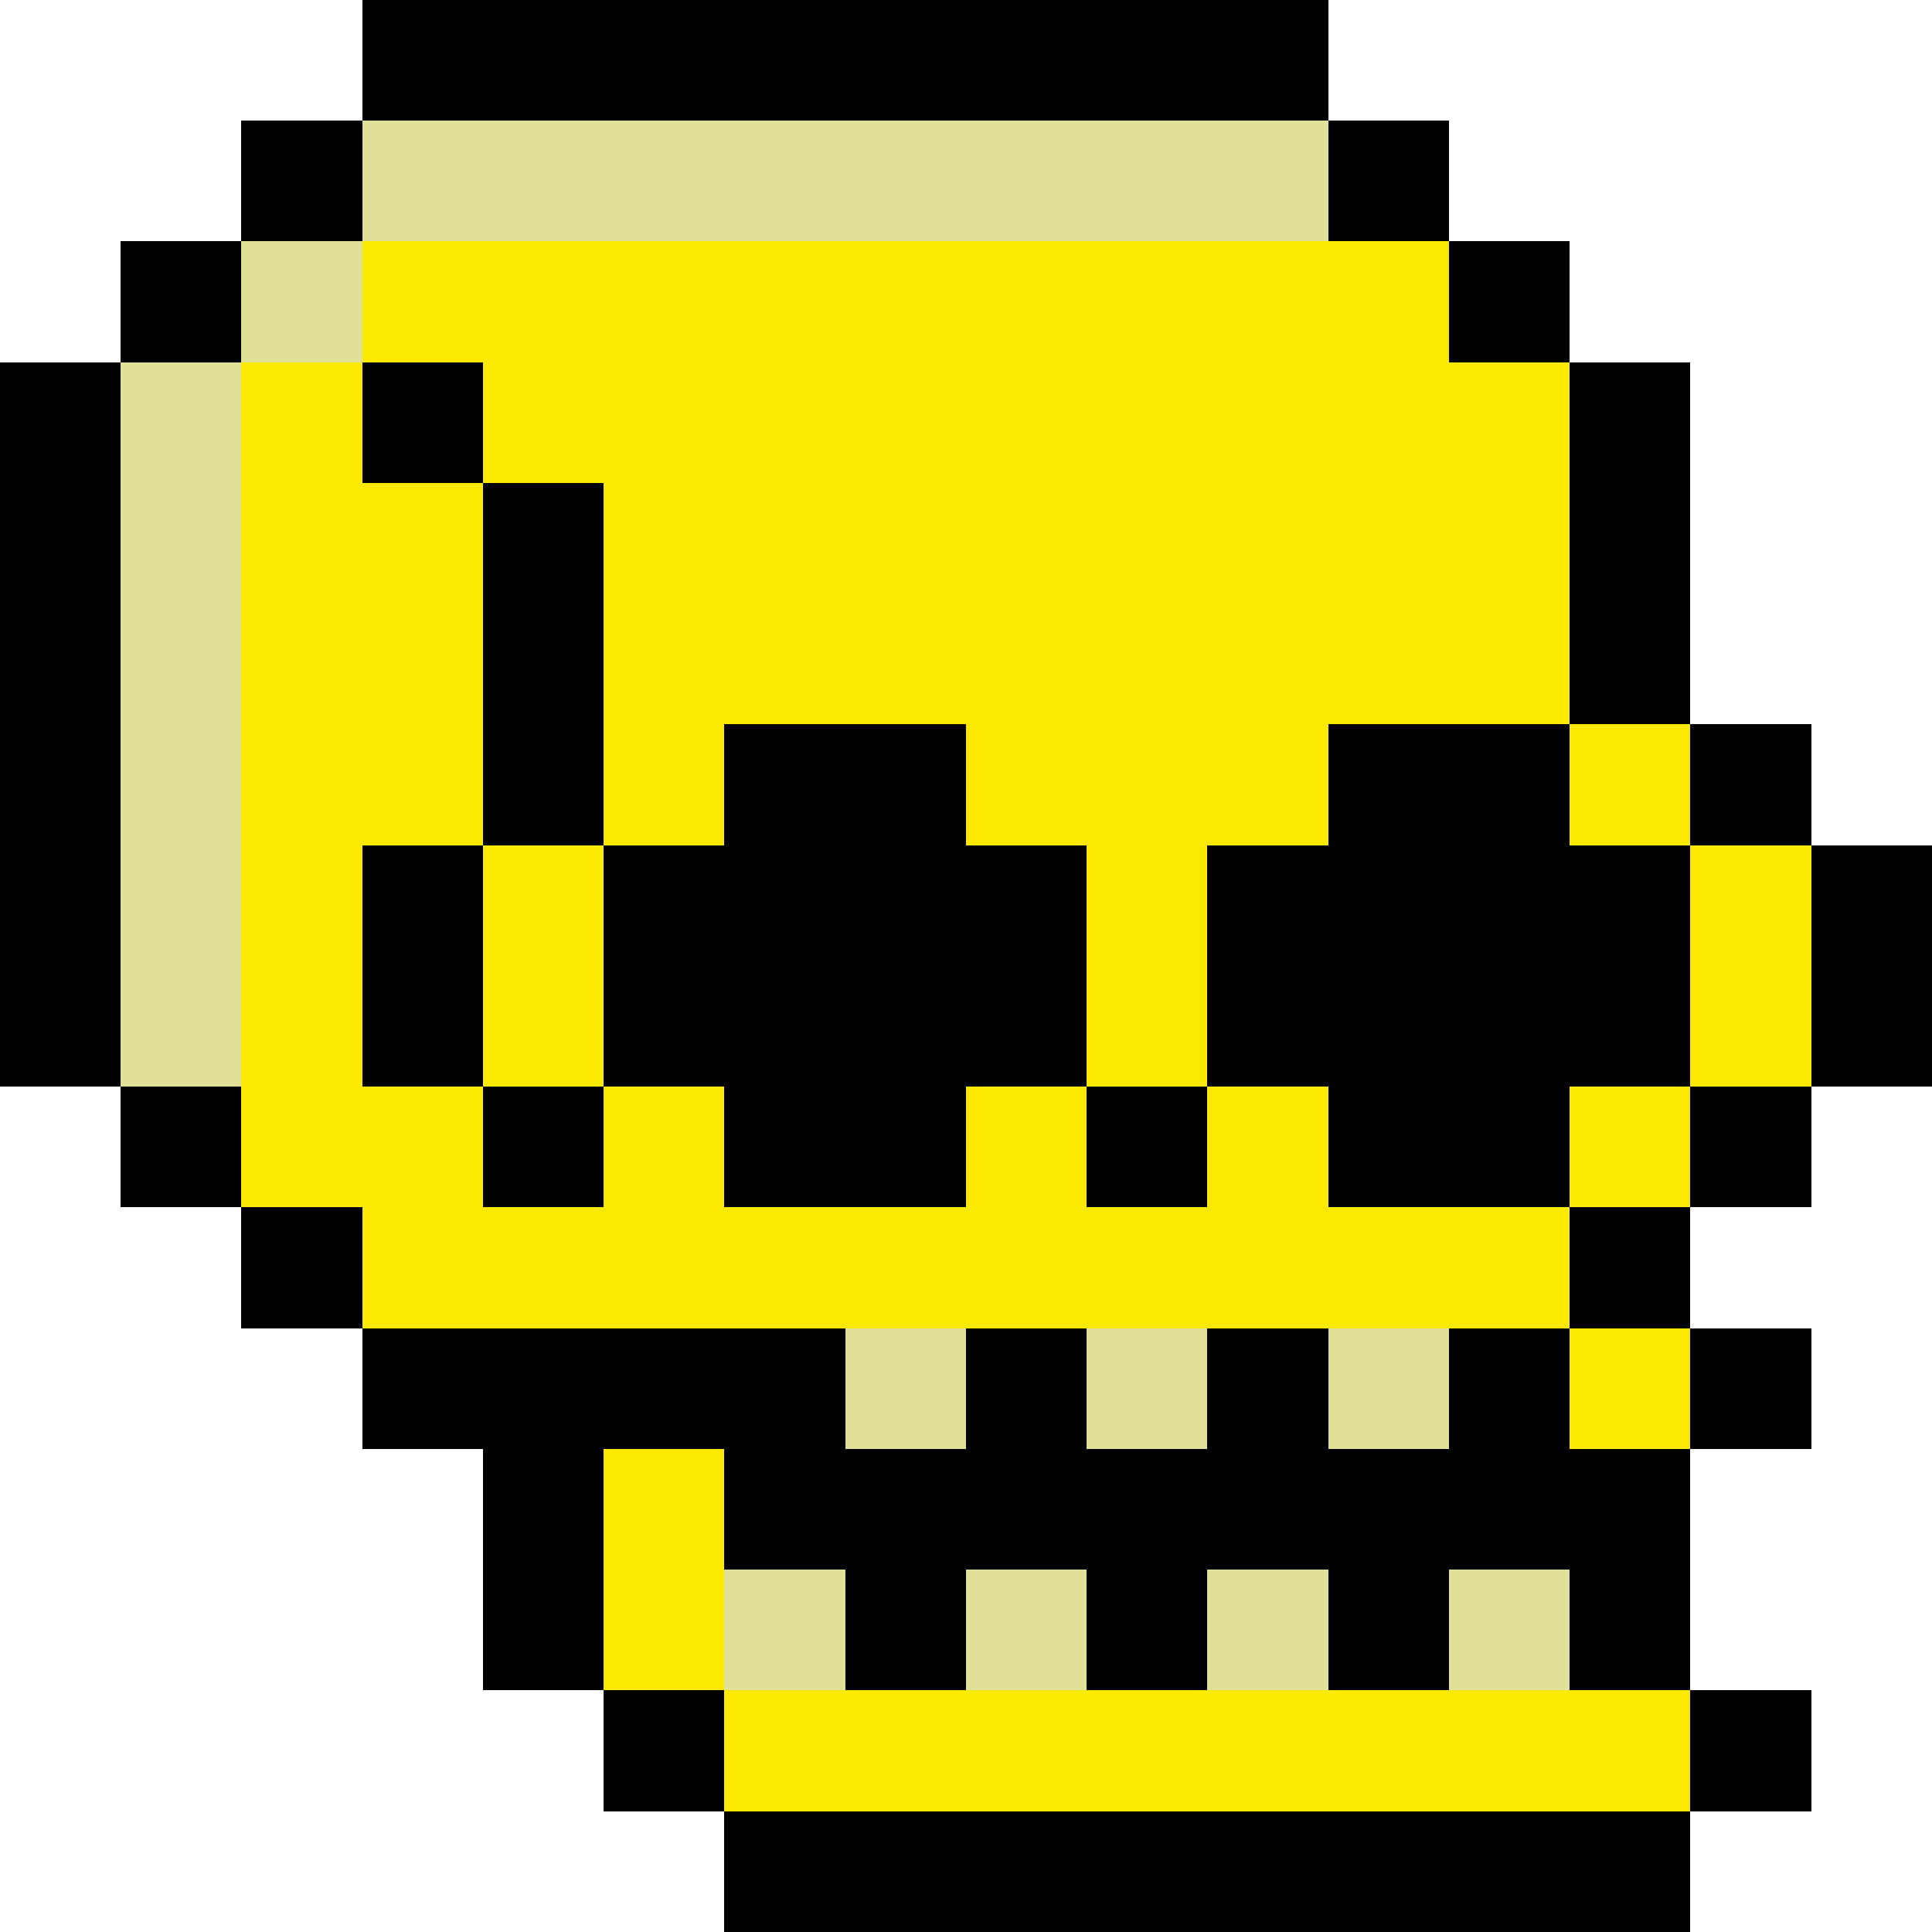 <svg xmlns="http://www.w3.org/2000/svg" shape-rendering="crispEdges" viewBox="0 0 256 256" width="512" height="512">
	<rect fill="rgba(0,0,0,255)" x="48" y="0" width="16" height="16"/>
	<rect fill="rgba(0,0,0,255)" x="64" y="0" width="16" height="16"/>
	<rect fill="rgba(0,0,0,255)" x="80" y="0" width="16" height="16"/>
	<rect fill="rgba(0,0,0,255)" x="96" y="0" width="16" height="16"/>
	<rect fill="rgba(0,0,0,255)" x="112" y="0" width="16" height="16"/>
	<rect fill="rgba(0,0,0,255)" x="128" y="0" width="16" height="16"/>
	<rect fill="rgba(0,0,0,255)" x="144" y="0" width="16" height="16"/>
	<rect fill="rgba(0,0,0,255)" x="160" y="0" width="16" height="16"/>
	<rect fill="rgba(0,0,0,255)" x="32" y="16" width="16" height="16"/>
	<rect fill="#e0e098" x="48" y="16" width="16" height="16"/>
	<rect fill="#e0e098" x="64" y="16" width="16" height="16"/>
	<rect fill="#e0e098" x="80" y="16" width="16" height="16"/>
	<rect fill="#e0e098" x="96" y="16" width="16" height="16"/>
	<rect fill="#e0e098" x="112" y="16" width="16" height="16"/>
	<rect fill="#e0e098" x="128" y="16" width="16" height="16"/>
	<rect fill="#e0e098" x="144" y="16" width="16" height="16"/>
	<rect fill="#e0e098" x="160" y="16" width="16" height="16"/>
	<rect fill="rgba(0,0,0,255)" x="176" y="16" width="16" height="16"/>
	<rect fill="rgba(0,0,0,255)" x="16" y="32" width="16" height="16"/>
	<rect fill="#e0e098" x="32" y="32" width="16" height="16"/>
	<rect fill="#fce902" x="48" y="32" width="16" height="16"/>
	<rect fill="#fce902" x="64" y="32" width="16" height="16"/>
	<rect fill="#fce902" x="80" y="32" width="16" height="16"/>
	<rect fill="#fce902" x="96" y="32" width="16" height="16"/>
	<rect fill="#fce902" x="112" y="32" width="16" height="16"/>
	<rect fill="#fce902" x="128" y="32" width="16" height="16"/>
	<rect fill="#fce902" x="144" y="32" width="16" height="16"/>
	<rect fill="#fce902" x="160" y="32" width="16" height="16"/>
	<rect fill="#fce902" x="176" y="32" width="16" height="16"/>
	<rect fill="rgba(0,0,0,255)" x="192" y="32" width="16" height="16"/>
	<rect fill="rgba(0,0,0,255)" x="0" y="48" width="16" height="16"/>
	<rect fill="#e0e098" x="16" y="48" width="16" height="16"/>
	<rect fill="#fce902" x="32" y="48" width="16" height="16"/>
	<rect fill="rgba(0,0,0,255)" x="48" y="48" width="16" height="16"/>
	<rect fill="#fce902" x="64" y="48" width="16" height="16"/>
	<rect fill="#fce902" x="80" y="48" width="16" height="16"/>
	<rect fill="#fce902" x="96" y="48" width="16" height="16"/>
	<rect fill="#fce902" x="112" y="48" width="16" height="16"/>
	<rect fill="#fce902" x="128" y="48" width="16" height="16"/>
	<rect fill="#fce902" x="144" y="48" width="16" height="16"/>
	<rect fill="#fce902" x="160" y="48" width="16" height="16"/>
	<rect fill="#fce902" x="176" y="48" width="16" height="16"/>
	<rect fill="#fce902" x="192" y="48" width="16" height="16"/>
	<rect fill="rgba(0,0,0,255)" x="208" y="48" width="16" height="16"/>
	<rect fill="rgba(0,0,0,255)" x="0" y="64" width="16" height="16"/>
	<rect fill="#e0e098" x="16" y="64" width="16" height="16"/>
	<rect fill="#fce902" x="32" y="64" width="16" height="16"/>
	<rect fill="#fce902" x="48" y="64" width="16" height="16"/>
	<rect fill="rgba(0,0,0,255)" x="64" y="64" width="16" height="16"/>
	<rect fill="#fce902" x="80" y="64" width="16" height="16"/>
	<rect fill="#fce902" x="96" y="64" width="16" height="16"/>
	<rect fill="#fce902" x="112" y="64" width="16" height="16"/>
	<rect fill="#fce902" x="128" y="64" width="16" height="16"/>
	<rect fill="#fce902" x="144" y="64" width="16" height="16"/>
	<rect fill="#fce902" x="160" y="64" width="16" height="16"/>
	<rect fill="#fce902" x="176" y="64" width="16" height="16"/>
	<rect fill="#fce902" x="192" y="64" width="16" height="16"/>
	<rect fill="rgba(0,0,0,255)" x="208" y="64" width="16" height="16"/>
	<rect fill="rgba(0,0,0,255)" x="0" y="80" width="16" height="16"/>
	<rect fill="#e0e098" x="16" y="80" width="16" height="16"/>
	<rect fill="#fce902" x="32" y="80" width="16" height="16"/>
	<rect fill="#fce902" x="48" y="80" width="16" height="16"/>
	<rect fill="rgba(0,0,0,255)" x="64" y="80" width="16" height="16"/>
	<rect fill="#fce902" x="80" y="80" width="16" height="16"/>
	<rect fill="#fce902" x="96" y="80" width="16" height="16"/>
	<rect fill="#fce902" x="112" y="80" width="16" height="16"/>
	<rect fill="#fce902" x="128" y="80" width="16" height="16"/>
	<rect fill="#fce902" x="144" y="80" width="16" height="16"/>
	<rect fill="#fce902" x="160" y="80" width="16" height="16"/>
	<rect fill="#fce902" x="176" y="80" width="16" height="16"/>
	<rect fill="#fce902" x="192" y="80" width="16" height="16"/>
	<rect fill="rgba(0,0,0,255)" x="208" y="80" width="16" height="16"/>
	<rect fill="rgba(0,0,0,255)" x="0" y="96" width="16" height="16"/>
	<rect fill="#e0e098" x="16" y="96" width="16" height="16"/>
	<rect fill="#fce902" x="32" y="96" width="16" height="16"/>
	<rect fill="#fce902" x="48" y="96" width="16" height="16"/>
	<rect fill="rgba(0,0,0,255)" x="64" y="96" width="16" height="16"/>
	<rect fill="#fce902" x="80" y="96" width="16" height="16"/>
	<rect fill="rgba(0,0,0,255)" x="96" y="96" width="16" height="16"/>
	<rect fill="rgba(0,0,0,255)" x="112" y="96" width="16" height="16"/>
	<rect fill="#fce902" x="128" y="96" width="16" height="16"/>
	<rect fill="#fce902" x="144" y="96" width="16" height="16"/>
	<rect fill="#fce902" x="160" y="96" width="16" height="16"/>
	<rect fill="rgba(0,0,0,255)" x="176" y="96" width="16" height="16"/>
	<rect fill="rgba(0,0,0,255)" x="192" y="96" width="16" height="16"/>
	<rect fill="#fce902" x="208" y="96" width="16" height="16"/>
	<rect fill="rgba(0,0,0,255)" x="224" y="96" width="16" height="16"/>
	<rect fill="rgba(0,0,0,255)" x="0" y="112" width="16" height="16"/>
	<rect fill="#e0e098" x="16" y="112" width="16" height="16"/>
	<rect fill="#fce902" x="32" y="112" width="16" height="16"/>
	<rect fill="rgba(0,0,0,255)" x="48" y="112" width="16" height="16"/>
	<rect fill="#fce902" x="64" y="112" width="16" height="16"/>
	<rect fill="rgba(0,0,0,255)" x="80" y="112" width="16" height="16"/>
	<rect fill="rgba(0,0,0,255)" x="96" y="112" width="16" height="16"/>
	<rect fill="rgba(0,0,0,255)" x="112" y="112" width="16" height="16"/>
	<rect fill="rgba(0,0,0,255)" x="128" y="112" width="16" height="16"/>
	<rect fill="#fce902" x="144" y="112" width="16" height="16"/>
	<rect fill="rgba(0,0,0,255)" x="160" y="112" width="16" height="16"/>
	<rect fill="rgba(0,0,0,255)" x="176" y="112" width="16" height="16"/>
	<rect fill="rgba(0,0,0,255)" x="192" y="112" width="16" height="16"/>
	<rect fill="rgba(0,0,0,255)" x="208" y="112" width="16" height="16"/>
	<rect fill="#fce902" x="224" y="112" width="16" height="16"/>
	<rect fill="rgba(0,0,0,255)" x="240" y="112" width="16" height="16"/>
	<rect fill="rgba(0,0,0,255)" x="0" y="128" width="16" height="16"/>
	<rect fill="#e0e098" x="16" y="128" width="16" height="16"/>
	<rect fill="#fce902" x="32" y="128" width="16" height="16"/>
	<rect fill="rgba(0,0,0,255)" x="48" y="128" width="16" height="16"/>
	<rect fill="#fce902" x="64" y="128" width="16" height="16"/>
	<rect fill="rgba(0,0,0,255)" x="80" y="128" width="16" height="16"/>
	<rect fill="rgba(0,0,0,255)" x="96" y="128" width="16" height="16"/>
	<rect fill="rgba(0,0,0,255)" x="112" y="128" width="16" height="16"/>
	<rect fill="rgba(0,0,0,255)" x="128" y="128" width="16" height="16"/>
	<rect fill="#fce902" x="144" y="128" width="16" height="16"/>
	<rect fill="rgba(0,0,0,255)" x="160" y="128" width="16" height="16"/>
	<rect fill="rgba(0,0,0,255)" x="176" y="128" width="16" height="16"/>
	<rect fill="rgba(0,0,0,255)" x="192" y="128" width="16" height="16"/>
	<rect fill="rgba(0,0,0,255)" x="208" y="128" width="16" height="16"/>
	<rect fill="#fce902" x="224" y="128" width="16" height="16"/>
	<rect fill="rgba(0,0,0,255)" x="240" y="128" width="16" height="16"/>
	<rect fill="rgba(0,0,0,255)" x="16" y="144" width="16" height="16"/>
	<rect fill="#fce902" x="32" y="144" width="16" height="16"/>
	<rect fill="#fce902" x="48" y="144" width="16" height="16"/>
	<rect fill="rgba(0,0,0,255)" x="64" y="144" width="16" height="16"/>
	<rect fill="#fce902" x="80" y="144" width="16" height="16"/>
	<rect fill="rgba(0,0,0,255)" x="96" y="144" width="16" height="16"/>
	<rect fill="rgba(0,0,0,255)" x="112" y="144" width="16" height="16"/>
	<rect fill="#fce902" x="128" y="144" width="16" height="16"/>
	<rect fill="rgba(0,0,0,255)" x="144" y="144" width="16" height="16"/>
	<rect fill="#fce902" x="160" y="144" width="16" height="16"/>
	<rect fill="rgba(0,0,0,255)" x="176" y="144" width="16" height="16"/>
	<rect fill="rgba(0,0,0,255)" x="192" y="144" width="16" height="16"/>
	<rect fill="#fce902" x="208" y="144" width="16" height="16"/>
	<rect fill="rgba(0,0,0,255)" x="224" y="144" width="16" height="16"/>
	<rect fill="rgba(0,0,0,255)" x="32" y="160" width="16" height="16"/>
	<rect fill="#fce902" x="48" y="160" width="16" height="16"/>
	<rect fill="#fce902" x="64" y="160" width="16" height="16"/>
	<rect fill="#fce902" x="80" y="160" width="16" height="16"/>
	<rect fill="#fce902" x="96" y="160" width="16" height="16"/>
	<rect fill="#fce902" x="112" y="160" width="16" height="16"/>
	<rect fill="#fce902" x="128" y="160" width="16" height="16"/>
	<rect fill="#fce902" x="144" y="160" width="16" height="16"/>
	<rect fill="#fce902" x="160" y="160" width="16" height="16"/>
	<rect fill="#fce902" x="176" y="160" width="16" height="16"/>
	<rect fill="#fce902" x="192" y="160" width="16" height="16"/>
	<rect fill="rgba(0,0,0,255)" x="208" y="160" width="16" height="16"/>
	<rect fill="rgba(0,0,0,255)" x="48" y="176" width="16" height="16"/>
	<rect fill="rgba(0,0,0,255)" x="64" y="176" width="16" height="16"/>
	<rect fill="rgba(0,0,0,255)" x="80" y="176" width="16" height="16"/>
	<rect fill="rgba(0,0,0,255)" x="96" y="176" width="16" height="16"/>
	<rect fill="#e0e098" x="112" y="176" width="16" height="16"/>
	<rect fill="rgba(0,0,0,255)" x="128" y="176" width="16" height="16"/>
	<rect fill="#e0e098" x="144" y="176" width="16" height="16"/>
	<rect fill="rgba(0,0,0,255)" x="160" y="176" width="16" height="16"/>
	<rect fill="#e0e098" x="176" y="176" width="16" height="16"/>
	<rect fill="rgba(0,0,0,255)" x="192" y="176" width="16" height="16"/>
	<rect fill="#fce902" x="208" y="176" width="16" height="16"/>
	<rect fill="rgba(0,0,0,255)" x="224" y="176" width="16" height="16"/>
	<rect fill="rgba(0,0,0,255)" x="64" y="192" width="16" height="16"/>
	<rect fill="#fce902" x="80" y="192" width="16" height="16"/>
	<rect fill="rgba(0,0,0,255)" x="96" y="192" width="16" height="16"/>
	<rect fill="rgba(0,0,0,255)" x="112" y="192" width="16" height="16"/>
	<rect fill="rgba(0,0,0,255)" x="128" y="192" width="16" height="16"/>
	<rect fill="rgba(0,0,0,255)" x="144" y="192" width="16" height="16"/>
	<rect fill="rgba(0,0,0,255)" x="160" y="192" width="16" height="16"/>
	<rect fill="rgba(0,0,0,255)" x="176" y="192" width="16" height="16"/>
	<rect fill="rgba(0,0,0,255)" x="192" y="192" width="16" height="16"/>
	<rect fill="rgba(0,0,0,255)" x="208" y="192" width="16" height="16"/>
	<rect fill="rgba(0,0,0,255)" x="64" y="208" width="16" height="16"/>
	<rect fill="#fce902" x="80" y="208" width="16" height="16"/>
	<rect fill="#e0e098" x="96" y="208" width="16" height="16"/>
	<rect fill="rgba(0,0,0,255)" x="112" y="208" width="16" height="16"/>
	<rect fill="#e0e098" x="128" y="208" width="16" height="16"/>
	<rect fill="rgba(0,0,0,255)" x="144" y="208" width="16" height="16"/>
	<rect fill="#e0e098" x="160" y="208" width="16" height="16"/>
	<rect fill="rgba(0,0,0,255)" x="176" y="208" width="16" height="16"/>
	<rect fill="#e0e098" x="192" y="208" width="16" height="16"/>
	<rect fill="rgba(0,0,0,255)" x="208" y="208" width="16" height="16"/>
	<rect fill="rgba(0,0,0,255)" x="80" y="224" width="16" height="16"/>
	<rect fill="#fce902" x="96" y="224" width="16" height="16"/>
	<rect fill="#fce902" x="112" y="224" width="16" height="16"/>
	<rect fill="#fce902" x="128" y="224" width="16" height="16"/>
	<rect fill="#fce902" x="144" y="224" width="16" height="16"/>
	<rect fill="#fce902" x="160" y="224" width="16" height="16"/>
	<rect fill="#fce902" x="176" y="224" width="16" height="16"/>
	<rect fill="#fce902" x="192" y="224" width="16" height="16"/>
	<rect fill="#fce902" x="208" y="224" width="16" height="16"/>
	<rect fill="rgba(0,0,0,255)" x="224" y="224" width="16" height="16"/>
	<rect fill="rgba(0,0,0,255)" x="96" y="240" width="16" height="16"/>
	<rect fill="rgba(0,0,0,255)" x="112" y="240" width="16" height="16"/>
	<rect fill="rgba(0,0,0,255)" x="128" y="240" width="16" height="16"/>
	<rect fill="rgba(0,0,0,255)" x="144" y="240" width="16" height="16"/>
	<rect fill="rgba(0,0,0,255)" x="160" y="240" width="16" height="16"/>
	<rect fill="rgba(0,0,0,255)" x="176" y="240" width="16" height="16"/>
	<rect fill="rgba(0,0,0,255)" x="192" y="240" width="16" height="16"/>
	<rect fill="rgba(0,0,0,255)" x="208" y="240" width="16" height="16"/>
</svg>